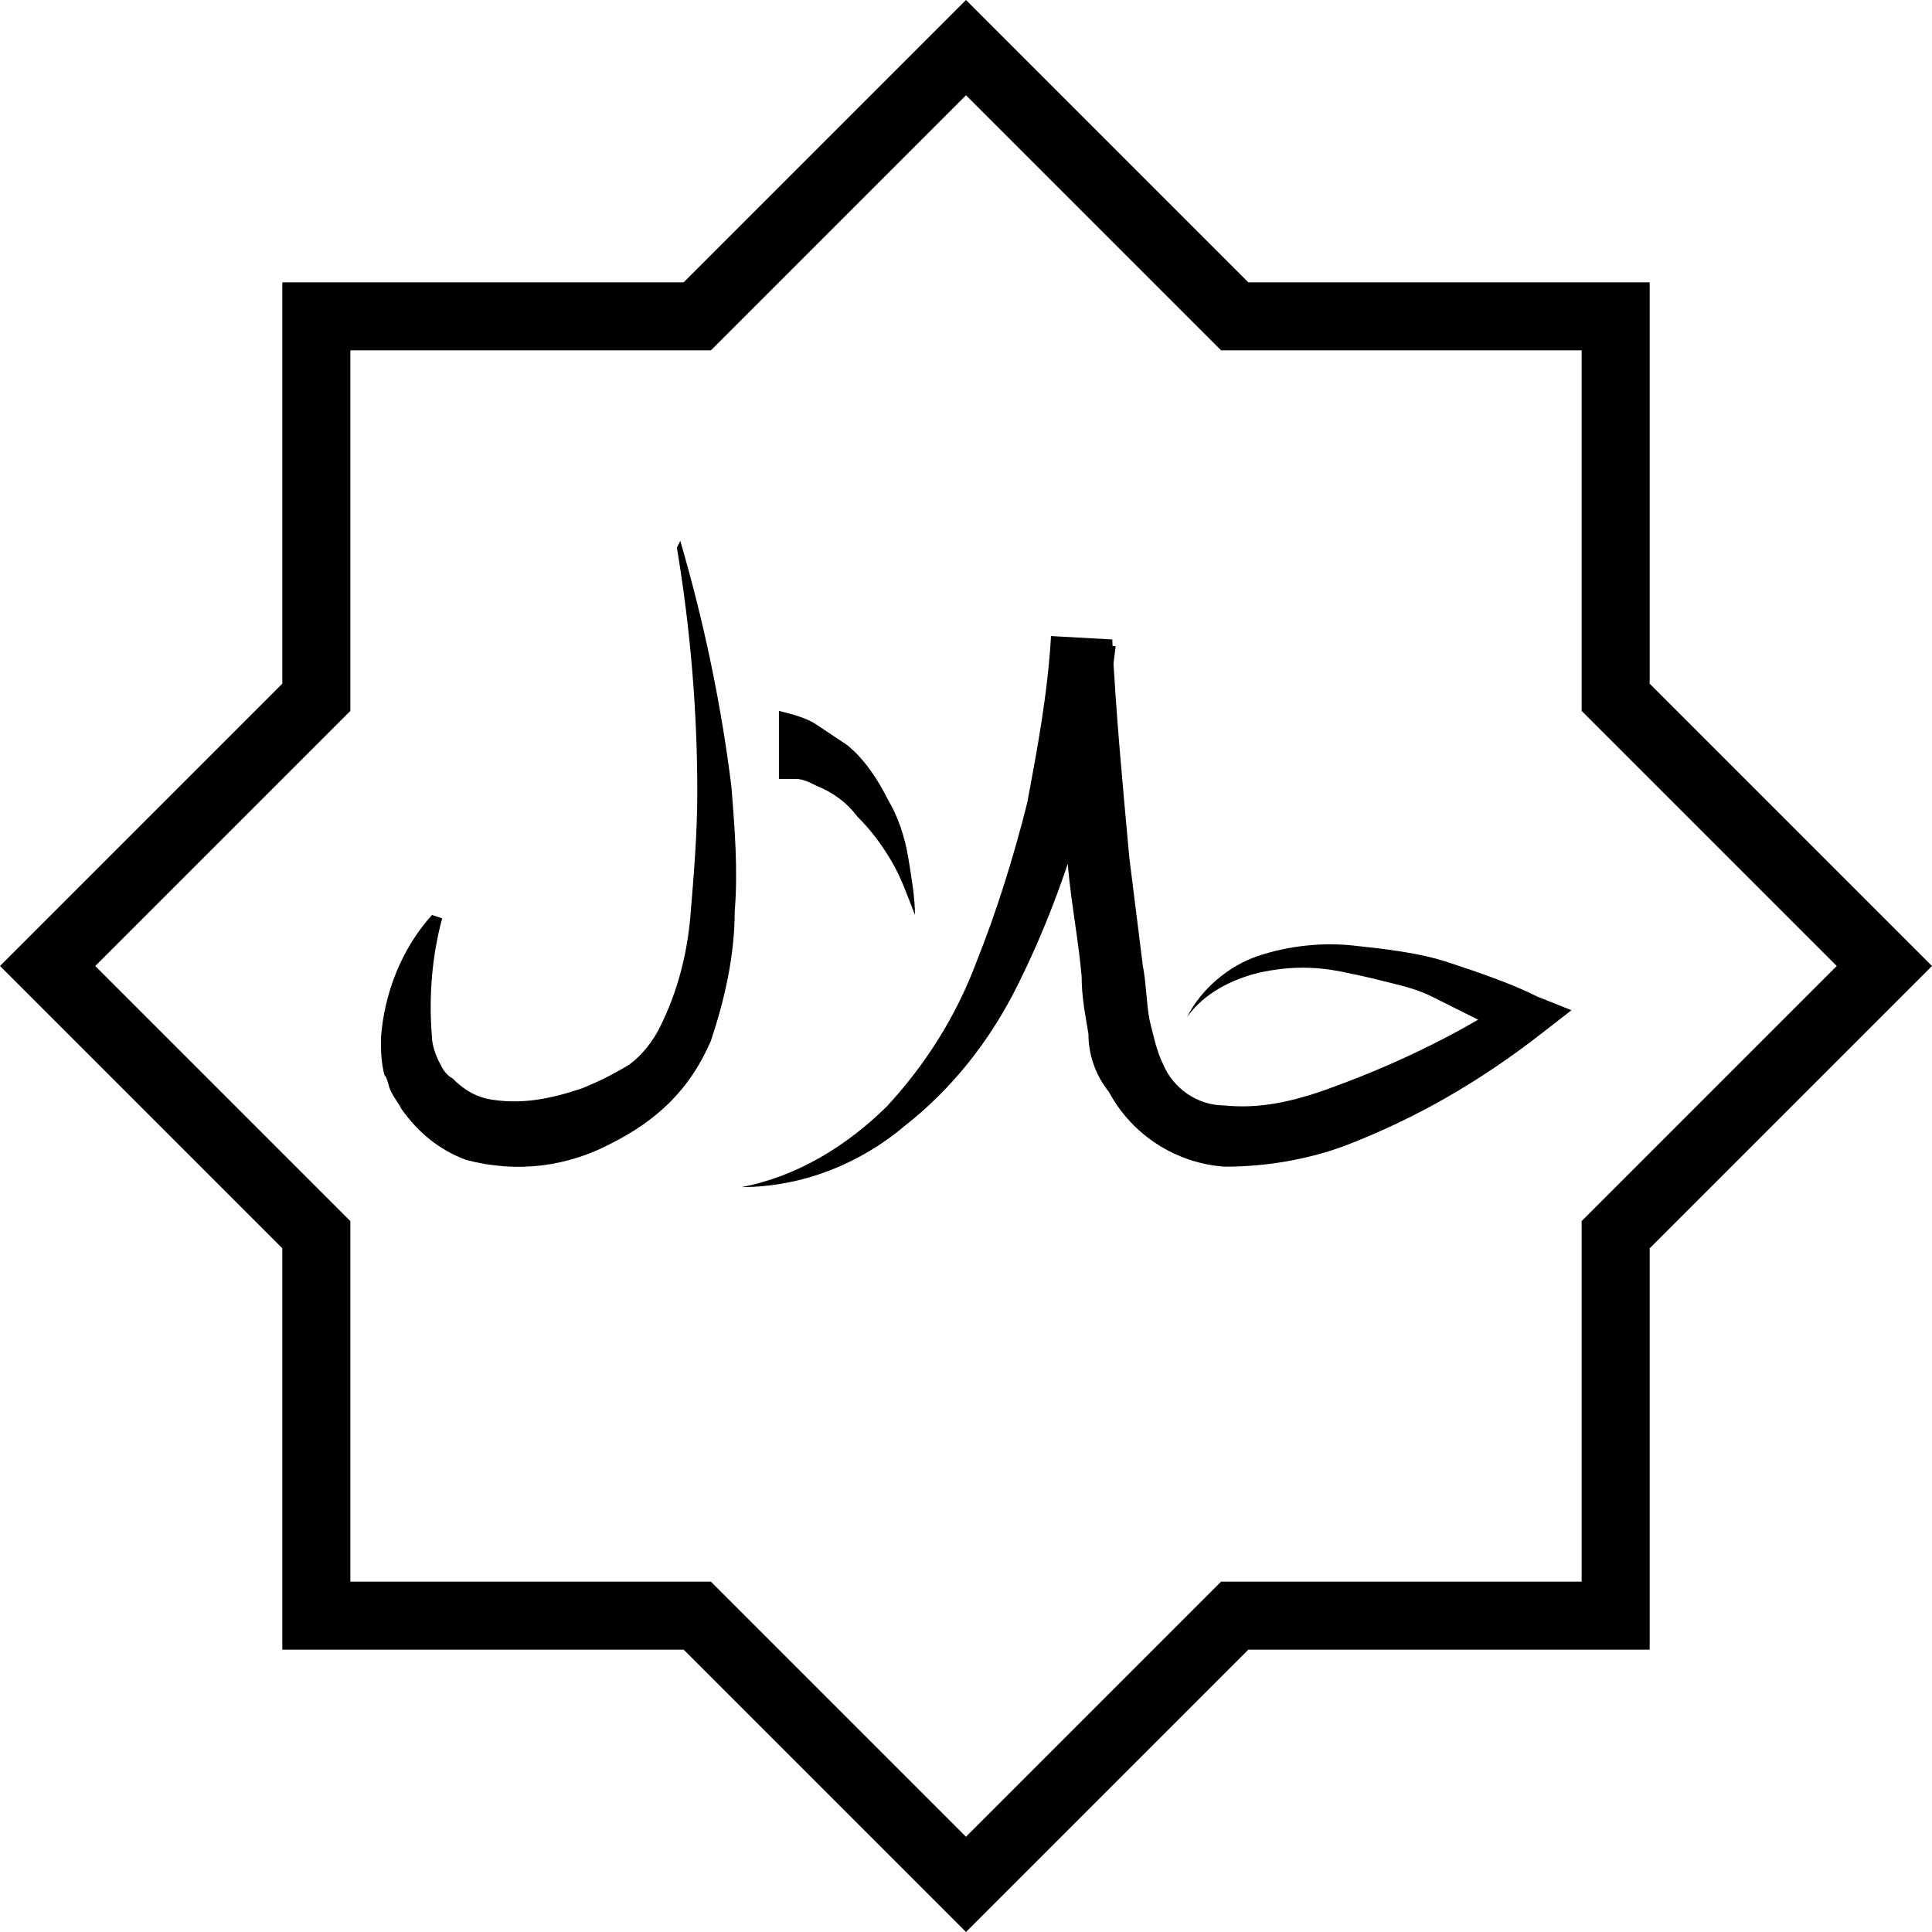 <?xml version="1.0" encoding="utf-8"?>
<!-- Generator: Adobe Illustrator 25.0.1, SVG Export Plug-In . SVG Version: 6.00 Build 0)  -->
<svg version="1.1" id="Layer_1" xmlns="http://www.w3.org/2000/svg" xmlns:xlink="http://www.w3.org/1999/xlink" x="0px" y="0px"
	 viewBox="0 0 56.8 56.8" style="enable-background:new 0 0 56.8 56.8;" xml:space="preserve">
<g>
	<g>
		<path d="M28.4,56.8l-8.3-8.3H8.3V36.7L0,28.4l8.3-8.3V8.3h11.8L28.4,0l8.3,8.3h11.8v11.8l8.3,8.3l-8.3,8.3v11.8H36.7L28.4,56.8z
			 M10.3,46.5h10.6l7.5,7.5l7.5-7.5h10.6V35.9l7.5-7.5l-7.5-7.5V10.3H35.9l-7.5-7.5l-7.5,7.5H10.3v10.6l-7.5,7.5l7.5,7.5V46.5z"/>
		<g>
			<path d="M34.9,29.9c0.4-0.8,1.2-1.5,2.1-1.8c0.9-0.3,1.9-0.4,2.8-0.3c0.9,0.1,1.9,0.2,2.8,0.5c0.9,0.3,1.8,0.6,2.6,1l1,0.4
				l-0.9,0.7c-1.8,1.4-3.7,2.5-5.8,3.3c-1.1,0.4-2.3,0.6-3.5,0.6c-1.4-0.1-2.7-0.9-3.4-2.2C32.2,31.6,32,31,32,30.4
				c-0.1-0.6-0.2-1.1-0.2-1.7c-0.1-1.1-0.3-2.1-0.4-3.2c-0.2-2.2-0.4-4.3-0.4-6.6l1.8,0.1c-0.2,1.7-0.5,3.5-1,5.1
				c-0.5,1.7-1.1,3.3-1.9,4.9c-0.8,1.6-1.9,3-3.3,4.1c-1.3,1.1-3,1.8-4.8,1.8c1.6-0.3,3.1-1.2,4.3-2.4c1.1-1.2,2-2.6,2.6-4.2
				c0.6-1.5,1.1-3.1,1.5-4.7c0.3-1.6,0.6-3.2,0.7-4.9l1.8,0.1c0.1,2.1,0.3,4.2,0.5,6.4l0.4,3.2c0.1,0.5,0.1,1.1,0.2,1.6
				c0.1,0.4,0.2,0.9,0.4,1.3c0.3,0.7,1,1.2,1.8,1.2c1,0.1,1.9-0.1,2.8-0.4c2-0.7,3.9-1.6,5.6-2.7l0.1,1.1c-0.8-0.4-1.6-0.8-2.4-1.2
				c-0.4-0.2-0.8-0.3-1.2-0.4c-0.4-0.1-0.8-0.2-1.3-0.3c-0.9-0.2-1.7-0.2-2.6,0C36.2,28.8,35.4,29.2,34.9,29.9z"/>
			<path d="M22.9,20.9c0.4,0.1,0.8,0.2,1.1,0.4c0.3,0.2,0.6,0.4,0.9,0.6c0.5,0.4,0.9,1,1.2,1.6c0.3,0.5,0.5,1.1,0.6,1.7
				c0.1,0.6,0.2,1.2,0.2,1.7c-0.2-0.5-0.4-1.1-0.7-1.6c-0.3-0.5-0.6-0.9-1-1.3c-0.3-0.4-0.7-0.7-1.2-0.9c-0.2-0.1-0.4-0.2-0.6-0.2
				c-0.2,0-0.3,0-0.5,0L22.9,20.9z"/>
			<path d="M20,15.9c0.7,2.4,1.2,4.8,1.5,7.2c0.1,1.2,0.2,2.5,0.1,3.7c0,1.3-0.3,2.6-0.7,3.8c-0.3,0.7-0.7,1.3-1.2,1.8
				c-0.5,0.5-1.1,0.9-1.7,1.2c-1.3,0.7-2.8,0.9-4.3,0.5c-0.8-0.3-1.4-0.8-1.9-1.5c-0.1-0.2-0.2-0.3-0.3-0.5
				c-0.1-0.2-0.1-0.4-0.2-0.5c-0.1-0.4-0.1-0.7-0.1-1.1c0.1-1.3,0.6-2.6,1.5-3.6L13,27c-0.3,1.1-0.4,2.3-0.3,3.5
				c0,0.2,0.1,0.5,0.2,0.7c0.1,0.2,0.2,0.4,0.4,0.5c0.3,0.3,0.6,0.5,1,0.6c1,0.2,1.9,0,2.8-0.3c0.5-0.2,0.9-0.4,1.4-0.7
				c0.4-0.3,0.7-0.7,0.9-1.1c0.5-1,0.8-2.1,0.9-3.3c0.1-1.2,0.2-2.4,0.2-3.6c0-2.4-0.2-4.8-0.6-7.2L20,15.9z"/>
		</g>
	</g>
</g>
</svg>
